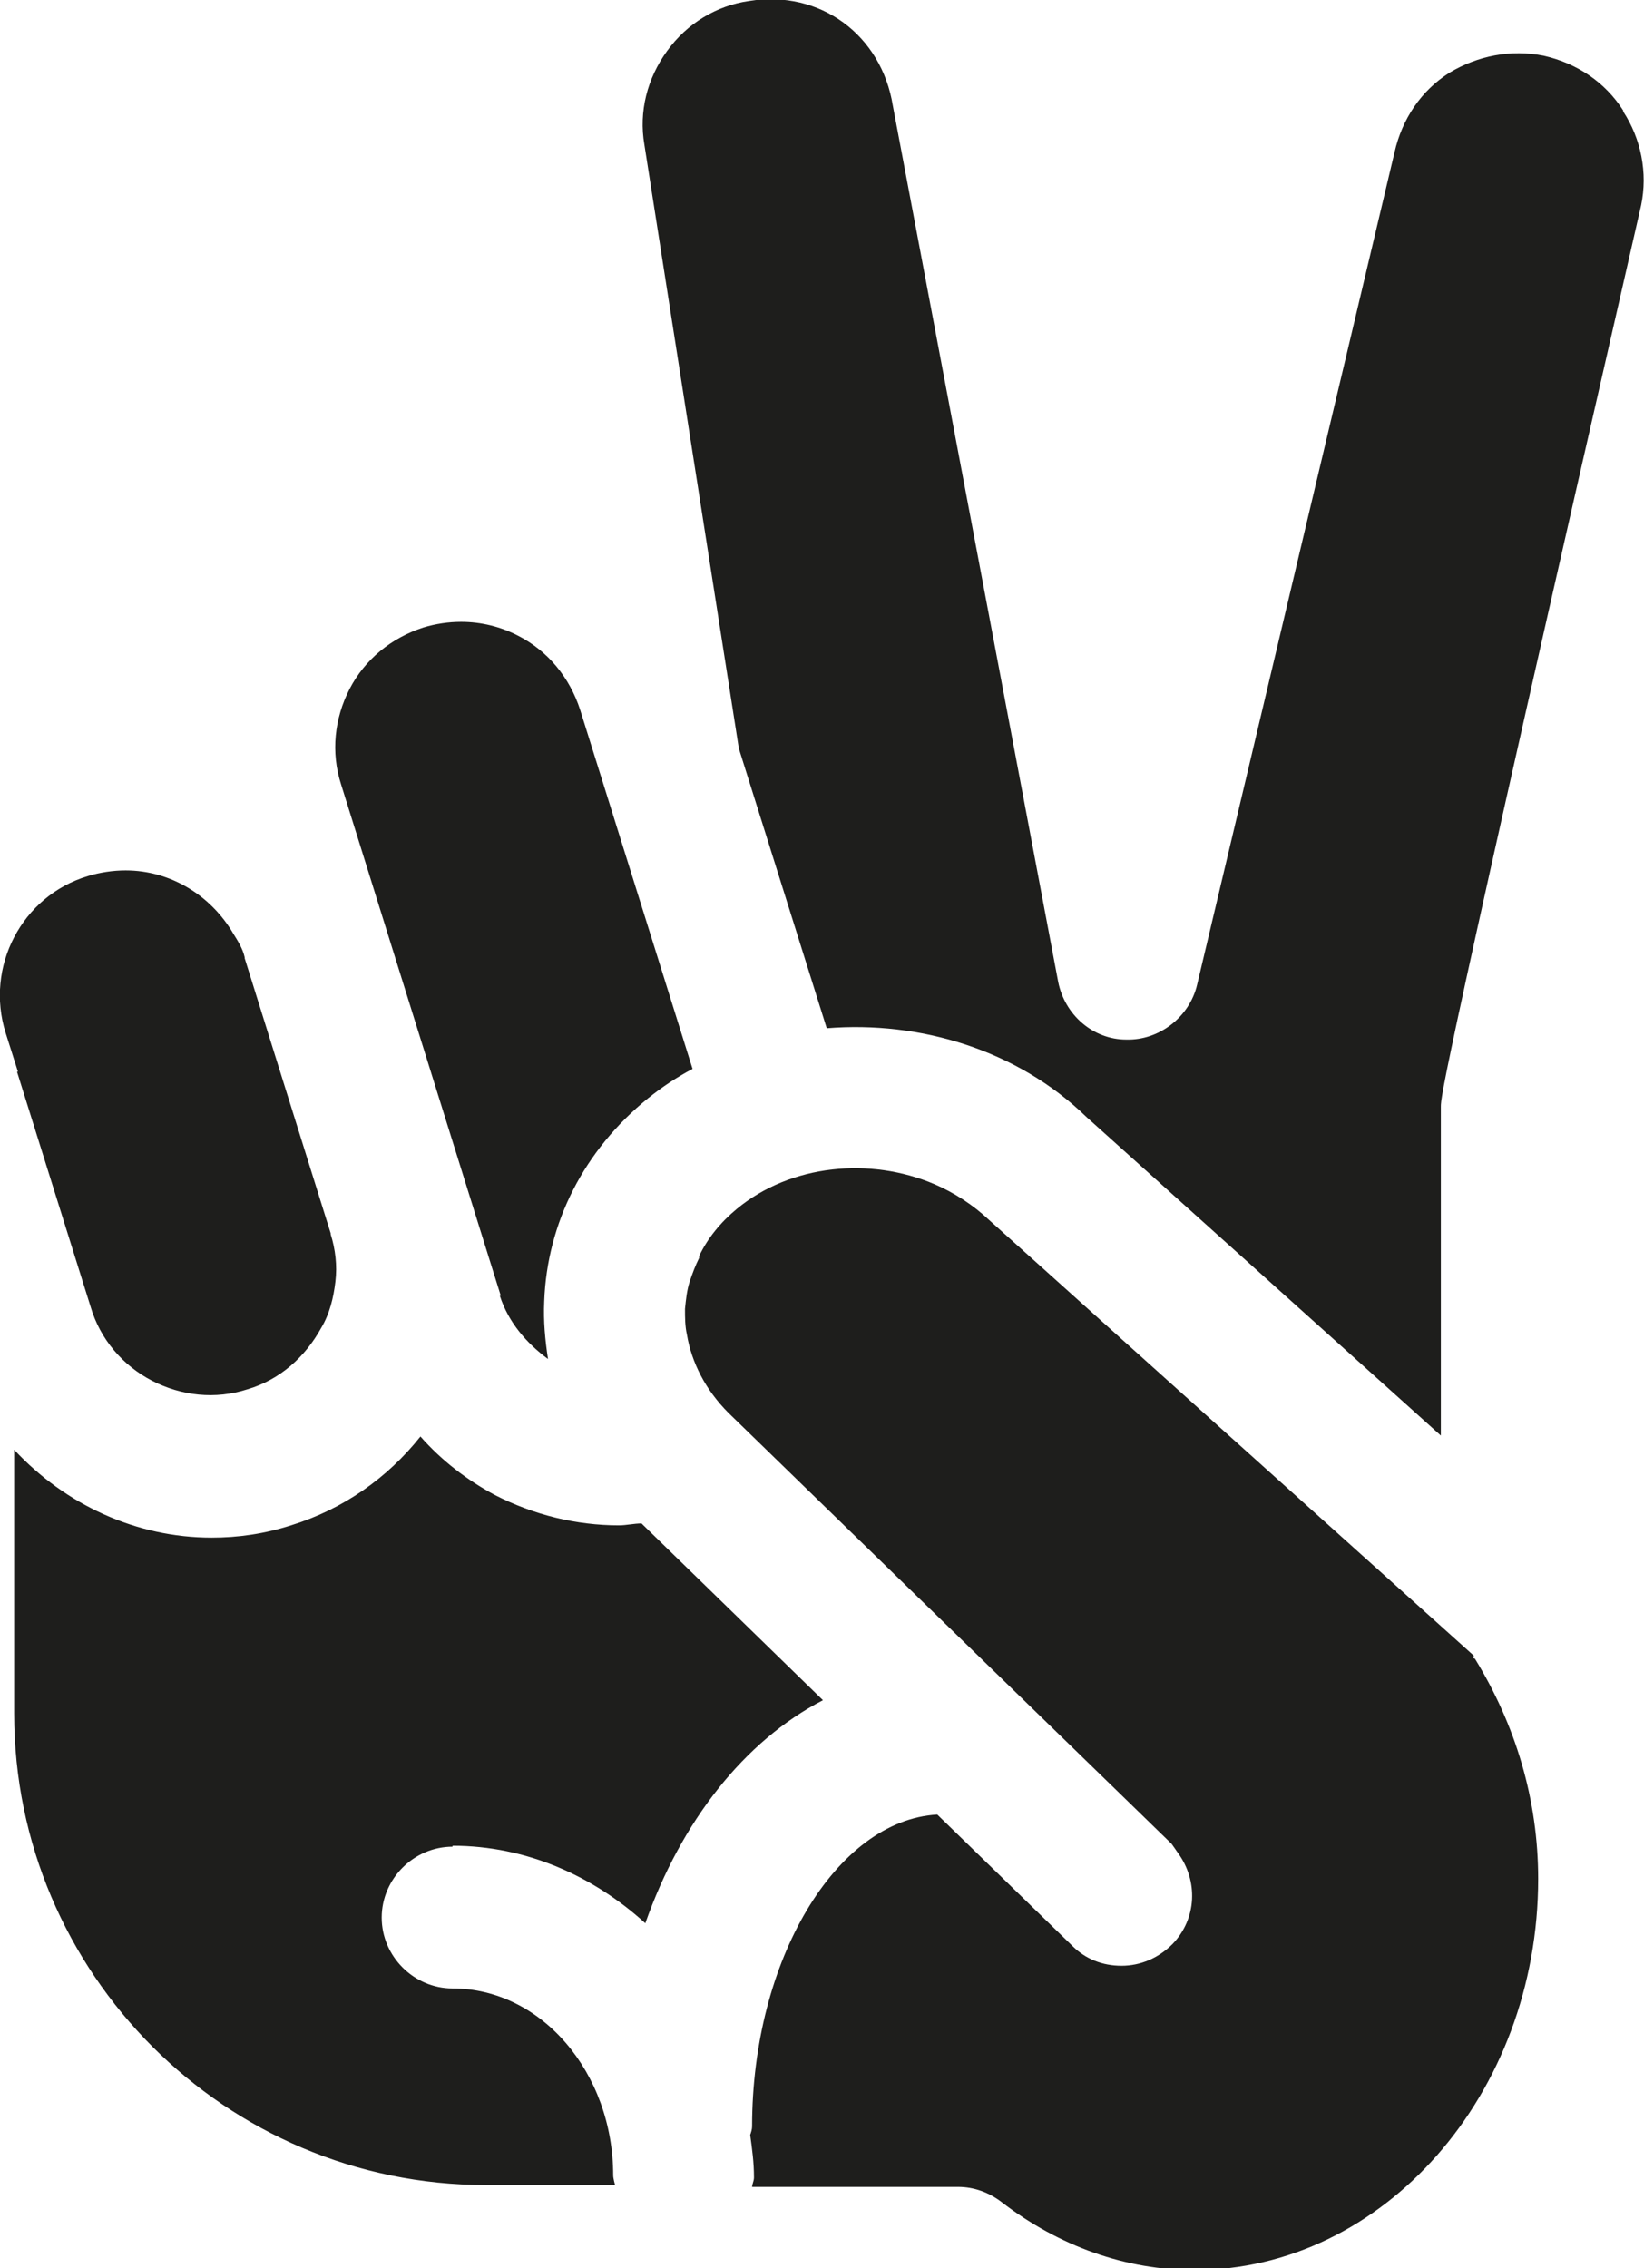 <?xml version="1.0" encoding="UTF-8"?>
<svg id="Ebene_2" xmlns="http://www.w3.org/2000/svg" viewBox="0 0 17.4 24">
  <defs>
    <style>
      .cls-1 {
        fill: #1e1e1c;
      }
    </style>
  </defs>
  <g id="_x33_219">
    <path class="cls-1" d="M.19,11.34l-.13-.41c-.22-.7.17-1.45.87-1.66.13-.04.27-.06.4-.06.47,0,.9.26,1.14.67h0c.05.08.1.16.12.25h0s0,0,0,.01l.91,2.91s0,0,0,0h0s0,0,0,.01c.05.16.07.33.05.5-.02.17-.06.34-.15.49-.17.31-.44.55-.78.65-.34.11-.7.07-1.01-.09-.31-.16-.55-.44-.65-.78l-.78-2.49H.19ZM5.29,13.71c.09.28.28.5.51.67-.03-.2-.05-.4-.04-.61.03-.83.42-1.6,1.1-2.15.15-.12.3-.22.47-.31l-1.19-3.8c-.11-.34-.34-.62-.65-.78-.19-.1-.4-.15-.61-.15-.13,0-.27.02-.4.06-.34.11-.62.34-.78.65-.16.31-.2.67-.09,1.01l1.69,5.41ZM17.18,1.17c-.19-.3-.49-.5-.84-.58-.35-.07-.7,0-1,.18-.3.19-.5.49-.58.84l-2.09,8.81c-.08.34-.4.59-.75.58-.35,0-.65-.26-.72-.61l-1.75-9.27c-.12-.75-.77-1.23-1.52-1.11-.35.05-.66.24-.87.53s-.3.64-.24.99l1,6.39.93,2.96c.99-.08,2.02.23,2.75.94l3.75,3.37v-3.48c0-.1,0-.28,2.12-9.54.07-.34,0-.7-.19-.99ZM4.79,19.53c.78,0,1.49.32,2.04.82.38-1.08,1.05-1.93,1.88-2.36l-1.92-1.87c-.08,0-.16.02-.24.02-.45,0-.9-.11-1.31-.32-.3-.16-.57-.37-.79-.62-.35.44-.82.77-1.37.94h0c-.28.09-.56.13-.84.13-.8,0-1.55-.35-2.09-.93v2.79c0,2.75,2.24,4.99,4.99,4.99h1.37s-.02-.07-.02-.1c0-1.09-.76-1.98-1.7-1.98-.41,0-.75-.34-.75-.75s.34-.75.75-.75ZM15.6,17.52l-5.13-4.61c-.17-.16-.37-.29-.58-.38,0,0,0,0,0,0-.68-.29-1.52-.21-2.09.26-.17.14-.31.31-.4.5,0,0,0,.01,0,.02-.04.08-.07.16-.1.25-.03.09-.04.19-.05.29,0,.09,0,.18.02.27.05.3.2.59.44.83l4.69,4.56s.05.07.07.1h0c.21.29.2.69-.06.96-.15.15-.34.23-.54.23s-.38-.07-.52-.21l-1.43-1.39c-1.07.06-1.96,1.54-1.96,3.3,0,.03-.01.06-.02.09.02.15.04.29.04.45,0,.04-.02.07-.02.1h2.18c.17,0,.33.06.46.16.61.47,1.32.72,2.04.72,2,0,3.64-1.86,3.64-4.14,0-.84-.24-1.63-.67-2.33,0,0-.01,0-.02-.01Z"/>
  </g>
</svg>
